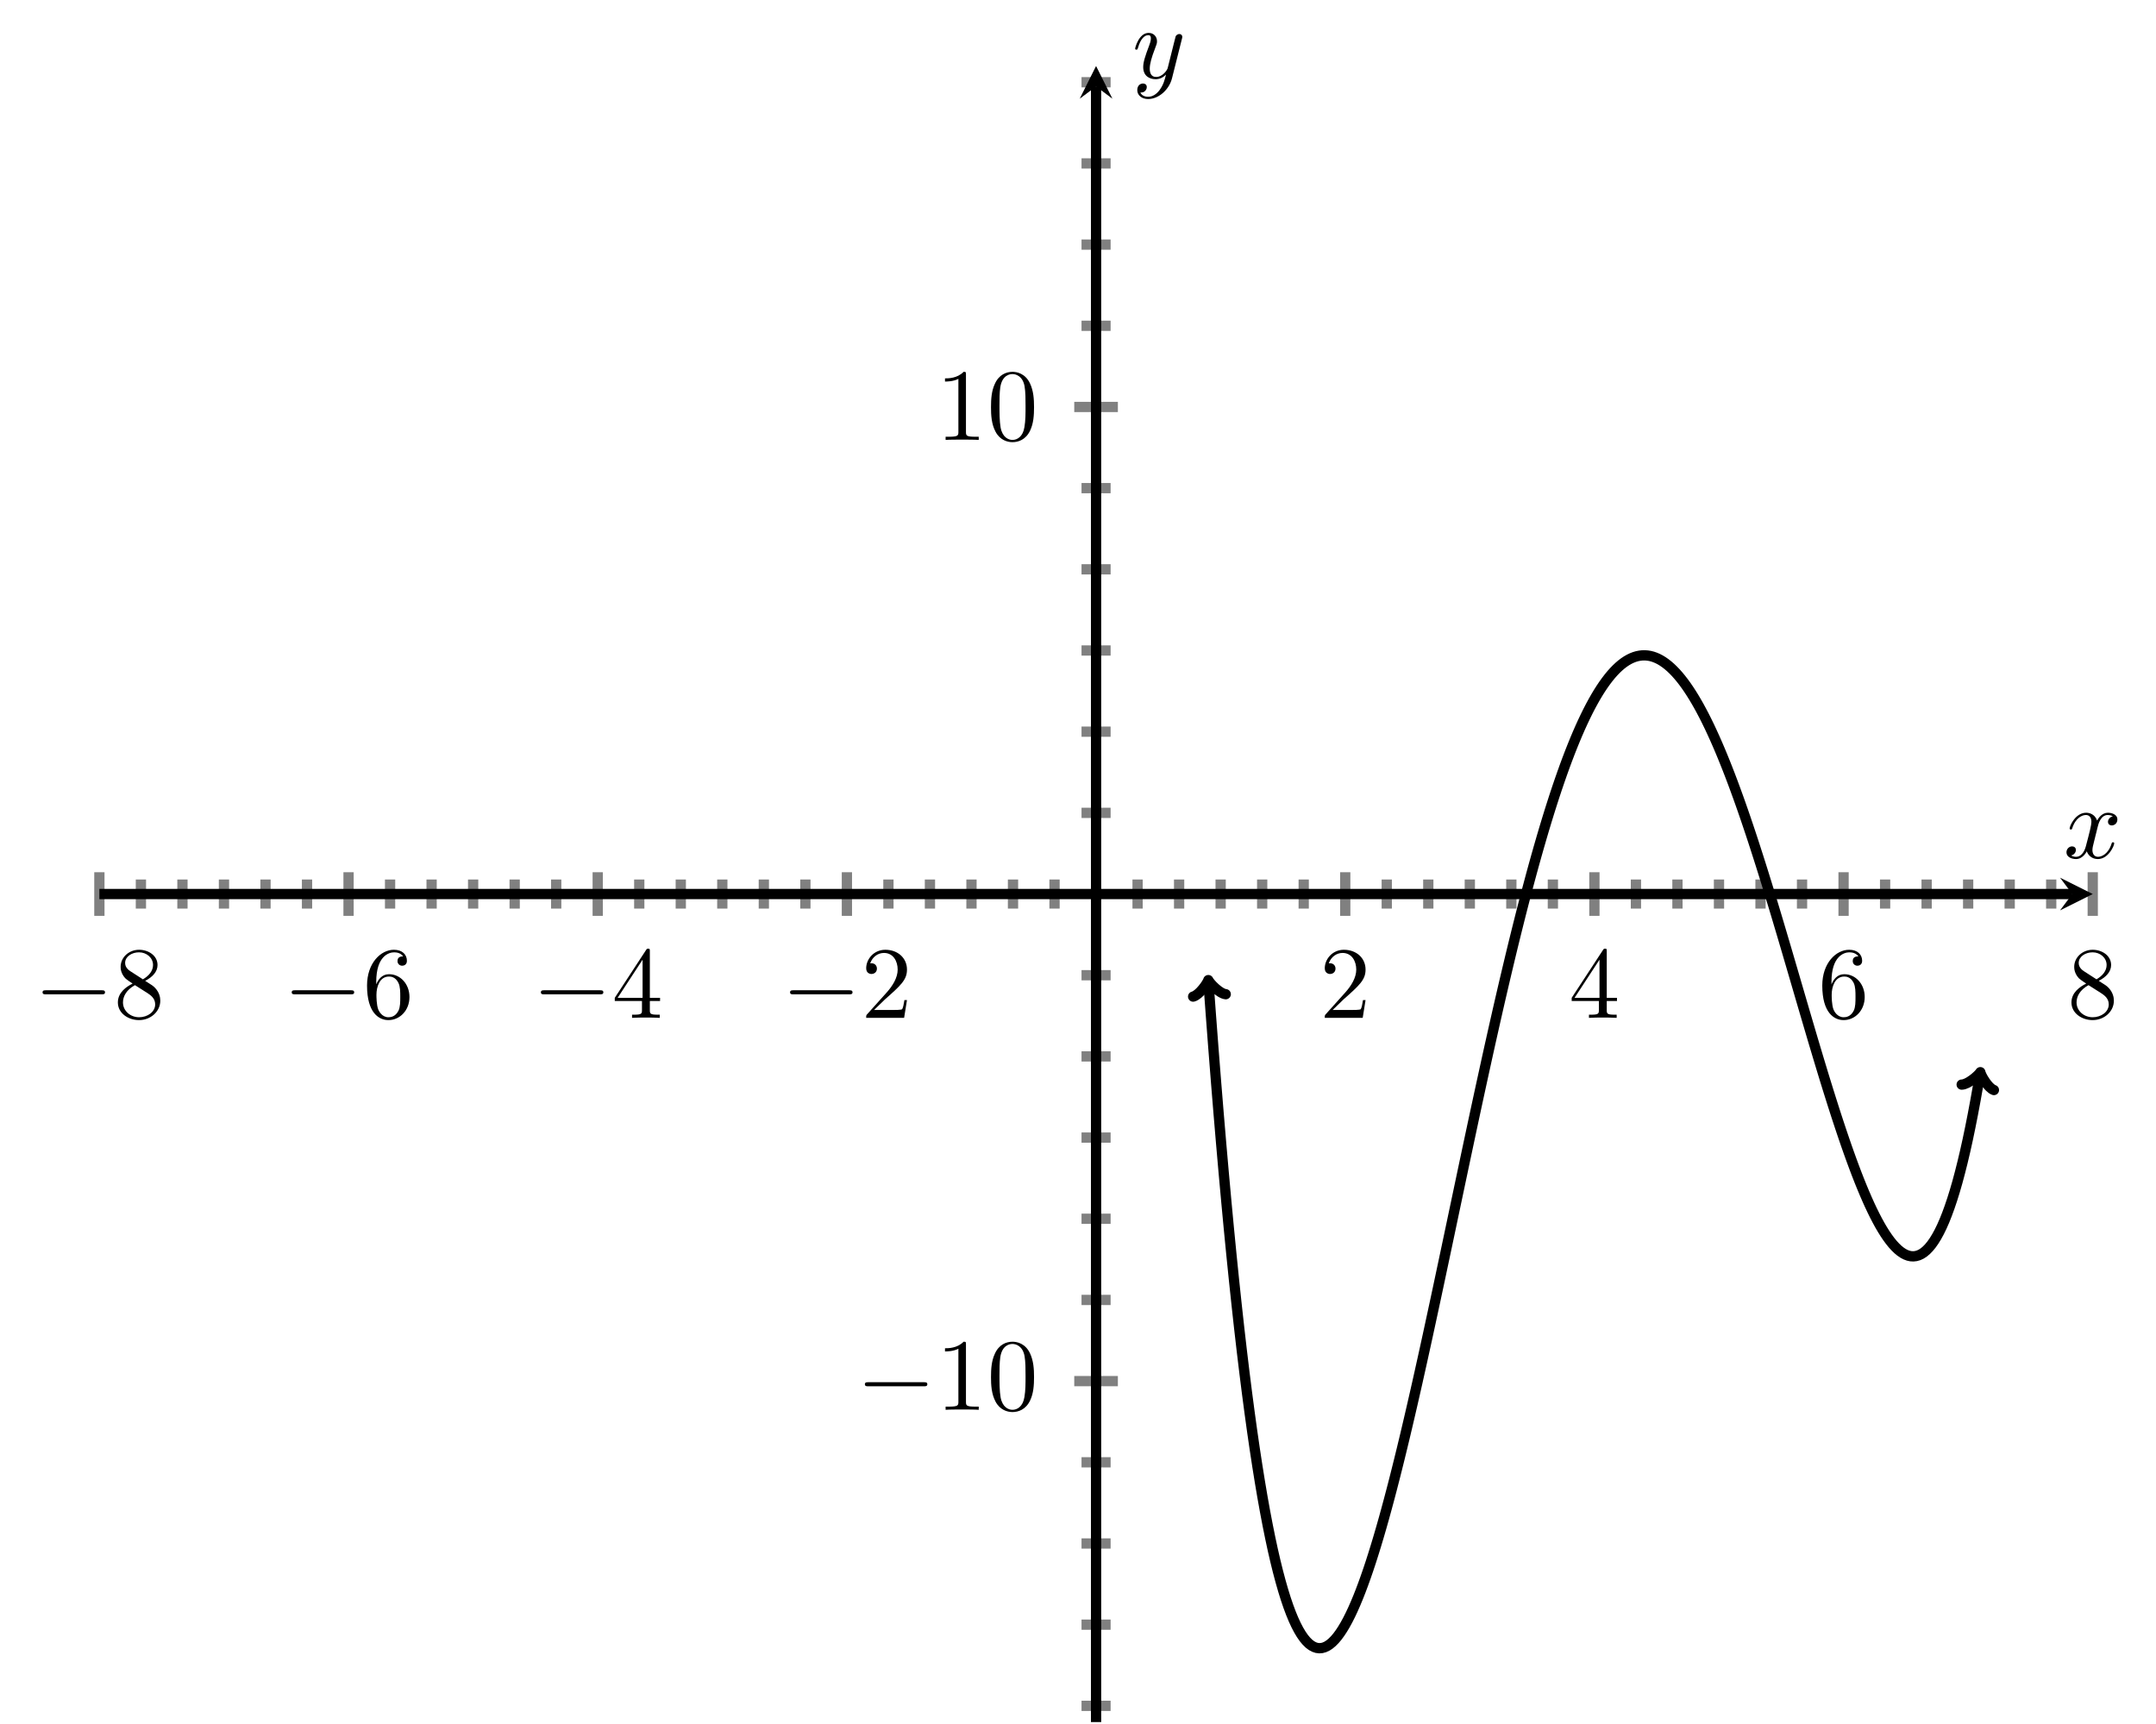 <?xml version="1.0" encoding="UTF-8" standalone="no"?>
<!DOCTYPE svg PUBLIC "-//W3C//DTD SVG 1.1//EN" "http://www.w3.org/Graphics/SVG/1.1/DTD/svg11.dtd">
<svg xmlns="http://www.w3.org/2000/svg" xmlns:xlink="http://www.w3.org/1999/xlink" version="1.1" width="210.12pt" height="168.023pt" viewBox="0 0 210.12 168.023">
<path transform="matrix(1,0,0,-1,9.686,167.824)" stroke-width="1" stroke-linecap="butt" stroke-miterlimit="10" stroke-linejoin="miter" fill="none" stroke="#808080" d="M 4.047 79.278 L 4.047 82.113 M 8.095 79.278 L 8.095 82.113 M 12.142 79.278 L 12.142 82.113 M 16.189 79.278 L 16.189 82.113 M 20.236 79.278 L 20.236 82.113 M 28.331 79.278 L 28.331 82.113 M 32.378 79.278 L 32.378 82.113 M 36.425 79.278 L 36.425 82.113 M 40.473 79.278 L 40.473 82.113 M 44.52 79.278 L 44.52 82.113 M 52.615 79.278 L 52.615 82.113 M 56.662 79.278 L 56.662 82.113 M 60.709 79.278 L 60.709 82.113 M 64.756 79.278 L 64.756 82.113 M 68.804 79.278 L 68.804 82.113 M 76.898 79.278 L 76.898 82.113 M 80.945 79.278 L 80.945 82.113 M 84.993 79.278 L 84.993 82.113 M 89.04 79.278 L 89.04 82.113 M 93.087 79.278 L 93.087 82.113 M 101.182 79.278 L 101.182 82.113 M 105.229 79.278 L 105.229 82.113 M 109.276 79.278 L 109.276 82.113 M 113.324 79.278 L 113.324 82.113 M 117.371 79.278 L 117.371 82.113 M 125.465 79.278 L 125.465 82.113 M 129.513 79.278 L 129.513 82.113 M 133.56 79.278 L 133.56 82.113 M 137.607 79.278 L 137.607 82.113 M 141.655 79.278 L 141.655 82.113 M 149.749 79.278 L 149.749 82.113 M 153.796 79.278 L 153.796 82.113 M 157.844 79.278 L 157.844 82.113 M 161.891 79.278 L 161.891 82.113 M 165.938 79.278 L 165.938 82.113 M 174.033 79.278 L 174.033 82.113 M 178.08 79.278 L 178.08 82.113 M 182.127 79.278 L 182.127 82.113 M 186.175 79.278 L 186.175 82.113 M 190.222 79.278 L 190.222 82.113 "/>
<path transform="matrix(1,0,0,-1,9.686,167.824)" stroke-width="1" stroke-linecap="butt" stroke-miterlimit="10" stroke-linejoin="miter" fill="none" stroke="#808080" d="M 0 78.57 L 0 82.822 M 24.284 78.57 L 24.284 82.822 M 48.567 78.57 L 48.567 82.822 M 72.851 78.57 L 72.851 82.822 M 121.418 78.57 L 121.418 82.822 M 145.702 78.57 L 145.702 82.822 M 169.985 78.57 L 169.985 82.822 M 194.269 78.57 L 194.269 82.822 "/>
<path transform="matrix(1,0,0,-1,9.686,167.824)" stroke-width="1" stroke-linecap="butt" stroke-miterlimit="10" stroke-linejoin="miter" fill="none" stroke="#808080" d="M 95.717 1.582 L 98.552 1.582 M 95.717 9.494 L 98.552 9.494 M 95.717 17.405 L 98.552 17.405 M 95.717 25.316 L 98.552 25.316 M 95.717 41.139 L 98.552 41.139 M 95.717 49.05 L 98.552 49.05 M 95.717 56.962 L 98.552 56.962 M 95.717 64.873 L 98.552 64.873 M 95.717 72.784 L 98.552 72.784 M 95.717 88.607 L 98.552 88.607 M 95.717 96.519 L 98.552 96.519 M 95.717 104.43 L 98.552 104.43 M 95.717 112.341 L 98.552 112.341 M 95.717 120.253 L 98.552 120.253 M 95.717 136.075 L 98.552 136.075 M 95.717 143.987 L 98.552 143.987 M 95.717 151.898 L 98.552 151.898 M 95.717 159.81 L 98.552 159.81 "/>
<path transform="matrix(1,0,0,-1,9.686,167.824)" stroke-width="1" stroke-linecap="butt" stroke-miterlimit="10" stroke-linejoin="miter" fill="none" stroke="#808080" d="M 95.009 33.228 L 99.26 33.228 M 95.009 128.164 L 99.26 128.164 "/>
<path transform="matrix(1,0,0,-1,9.686,167.824)" stroke-width="1" stroke-linecap="butt" stroke-miterlimit="10" stroke-linejoin="miter" fill="none" stroke="#000000" d="M 0 80.696 L 192.277 80.696 "/>
<path transform="matrix(1,0,0,-1,201.963,87.128)" d="M 1.993 0 L -1.196 1.594 L 0 0 L -1.196 -1.594 "/>
<path transform="matrix(1,0,0,-1,9.686,167.824)" stroke-width="1" stroke-linecap="butt" stroke-miterlimit="10" stroke-linejoin="miter" fill="none" stroke="#000000" d="M 97.135 0 L 97.135 159.399 "/>
<path transform="matrix(0,-1,-1,-0,106.821,8.425)" d="M 1.993 0 L -1.196 1.594 L 0 0 L -1.196 -1.594 "/>
<symbol id="font_0_1">
<path d="M .576 0 C .593 0 .611 0 .611 .02 C .611 .04 .593 .04 .576 .04 L .035 .04 C .018 .04 0 .04 0 .02 C 0 0 .018 0 .035 0 L .576 0 Z "/>
</symbol>
<use xlink:href="#font_0_1" transform="matrix(9.963,0,0,-9.963,4.148,96.904)"/>
<symbol id="font_1_6">
<path d="M .121 .479 C .075 .509 .071 .543 .071 .56 C .071 .621 .136 .663 .207 .663 C .28 .663 .344 .611 .344 .539 C .344 .482 .305 .434 .245 .399 L .121 .479 M .267 .384 C .339 .421 .388 .473 .388 .539 C .388 .631 .299 .688 .208 .688 C .108 .688 .027 .614 .027 .521 C .027 .503 .029 .458 .071 .411 C .082 .399 .119 .374 .144 .357 C .086 .328 0 .272 0 .173 C 0 .067 .102 0 .207 0 C .32 0 .415 .083 .415 .19 C .415 .226 .404 .271 .366 .313 C .347 .334 .331 .344 .267 .384 M .167 .342 L .29 .264 C .318 .245 .365 .215 .365 .154 C .365 .08 .29 .028 .208 .028 C .122 .028 .05 .09 .05 .173 C .05 .231 .082 .295 .167 .342 Z "/>
</symbol>
<use xlink:href="#font_1_6" transform="matrix(9.963,0,0,-9.963,11.487,99.414)"/>
<use xlink:href="#font_0_1" transform="matrix(9.963,0,0,-9.963,28.431,96.904)"/>
<symbol id="font_1_5">
<path d="M .09 .35 L .09 .374 C .09 .627 .214 .663 .265 .663 C .289 .663 .331 .657 .353 .623 C .338 .623 .298 .623 .298 .578 C .298 .547 .322 .532 .344 .532 C .36 .532 .39 .541 .39 .58 C .39 .64 .346 .688 .263 .688 C .135 .688 0 .559 0 .338 C 0 .071 .116 0 .209 0 C .32 0 .415 .094 .415 .226 C .415 .353 .326 .449 .215 .449 C .147 .449 .11 .398 .09 .35 M .209 .028 C .146 .028 .116 .088 .11 .103 C .092 .15 .092 .23 .092 .248 C .092 .326 .124 .426 .214 .426 C .23 .426 .276 .426 .307 .364 C .325 .327 .325 .276 .325 .227 C .325 .179 .325 .129 .308 .093 C .278 .033 .232 .028 .209 .028 Z "/>
</symbol>
<use xlink:href="#font_1_5" transform="matrix(9.963,0,0,-9.963,35.771,99.414)"/>
<use xlink:href="#font_0_1" transform="matrix(9.963,0,0,-9.963,52.714,96.904)"/>
<symbol id="font_1_4">
<path d="M .266 .165 L .266 .078 C .266 .042 .264 .031 .19 .031 L .169 .031 L .169 0 C .21 .003 .262 .003 .304 .003 C .346 .003 .399 .003 .44 0 L .44 .031 L .419 .031 C .345 .031 .343 .042 .343 .078 L .343 .165 L .443 .165 L .443 .196 L .343 .196 L .343 .651 C .343 .671 .343 .677 .327 .677 C .318 .677 .315 .677 .307 .665 L 0 .196 L 0 .165 L .266 .165 M .272 .196 L .028 .196 L .272 .569 L .272 .196 Z "/>
</symbol>
<use xlink:href="#font_1_4" transform="matrix(9.963,0,0,-9.963,59.915,99.195)"/>
<use xlink:href="#font_0_1" transform="matrix(9.963,0,0,-9.963,76.998,96.904)"/>
<symbol id="font_1_3">
<path d="M .077 .077 L .183 .18 C .339 .318 .399 .372 .399 .472 C .399 .586 .309 .666 .187 .666 C .074 .666 0 .574 0 .485 C 0 .429 .05 .429 .053 .429 C .07 .429 .105 .441 .105 .482 C .105 .508 .087 .534 .052 .534 C .044 .534 .042 .534 .039 .533 C .062 .598 .116 .635 .174 .635 C .265 .635 .308 .554 .308 .472 C .308 .392 .258 .313 .203 .251 L .011 .037 C 0 .026 0 .024 0 0 L .371 0 L .399 .174 L .374 .174 C .369 .144 .362 .1 .352 .085 C .345 .077 .279 .077 .257 .077 L .077 .077 Z "/>
</symbol>
<use xlink:href="#font_1_3" transform="matrix(9.963,0,0,-9.963,84.417,99.195)"/>
<use xlink:href="#font_1_3" transform="matrix(9.963,0,0,-9.963,129.11,99.195)"/>
<use xlink:href="#font_1_4" transform="matrix(9.963,0,0,-9.963,153.174,99.195)"/>
<use xlink:href="#font_1_5" transform="matrix(9.963,0,0,-9.963,177.596,99.414)"/>
<use xlink:href="#font_1_6" transform="matrix(9.963,0,0,-9.963,201.88,99.414)"/>
<use xlink:href="#font_0_1" transform="matrix(9.963,0,0,-9.963,84.289,135.101)"/>
<symbol id="font_1_2">
<path d="M .205 .64 C .205 .664 .205 .666 .182 .666 C .12 .602 .032 .602 0 .602 L 0 .571 C .02 .571 .079 .571 .131 .597 L .131 .079 C .131 .043 .128 .031 .038 .031 L .006 .031 L .006 0 C .041 .003 .128 .003 .168 .003 C .208 .003 .295 .003 .33 0 L .33 .031 L .298 .031 C .208 .031 .205 .042 .205 .079 L .205 .64 Z "/>
</symbol>
<symbol id="font_1_1">
<path d="M .421 .342 C .421 .422 .416 .502 .381 .576 C .335 .672 .253 .688 .211 .688 C .151 .688 .078 .662 .037 .569 C .005 .5 0 .422 0 .342 C 0 .267 .004 .177 .045 .101 C .088 .02 .161 0 .21 0 C .264 0 .34 .021 .384 .116 C .416 .185 .421 .263 .421 .342 M .21 .022 C .171 .022 .112 .047 .094 .143 C .083 .203 .083 .295 .083 .354 C .083 .418 .083 .484 .091 .538 C .11 .657 .185 .666 .21 .666 C .243 .666 .309 .648 .328 .549 C .338 .493 .338 .417 .338 .354 C .338 .279 .338 .211 .327 .147 C .312 .052 .255 .022 .21 .022 Z "/>
</symbol>
<use xlink:href="#font_1_2" transform="matrix(9.963,0,0,-9.963,92.098,137.392)"/>
<use xlink:href="#font_1_1" transform="matrix(9.963,0,0,-9.963,96.581,137.611)"/>
<use xlink:href="#font_1_2" transform="matrix(9.963,0,0,-9.963,92.098,42.872)"/>
<use xlink:href="#font_1_1" transform="matrix(9.963,0,0,-9.963,96.581,43.091)"/>
<clipPath id="cp2">
<path transform="matrix(1,0,0,-1,9.686,167.824)" d="M 0 0 L 194.269 0 L 194.269 161.392 L 0 161.392 Z "/>
</clipPath>
<g clip-path="url(#cp2)">
<path transform="matrix(1,0,0,-1,9.686,167.824)" stroke-width="1" stroke-linecap="butt" stroke-miterlimit="10" stroke-linejoin="miter" fill="none" stroke="#000000" d="M 108.096 72.01 L 108.314 69.04 L 108.566 65.726 L 108.817 62.522 L 109.069 59.427 L 109.321 56.44 L 109.573 53.558 L 109.825 50.781 L 110.076 48.106 L 110.328 45.533 L 110.58 43.058 L 110.832 40.681 L 111.083 38.401 L 111.335 36.215 L 111.587 34.122 L 111.839 32.12 L 112.091 30.209 L 112.342 28.386 L 112.594 26.649 L 112.846 24.998 L 113.098 23.43 L 113.349 21.945 L 113.601 20.541 L 113.853 19.216 L 114.105 17.969 L 114.356 16.798 L 114.608 15.702 L 114.86 14.68 L 115.112 13.73 L 115.364 12.851 L 115.615 12.041 L 115.867 11.299 L 116.119 10.623 L 116.371 10.012 L 116.622 9.466 L 116.874 8.982 L 117.126 8.559 L 117.378 8.195 L 117.629 7.891 L 117.881 7.643 L 118.133 7.451 L 118.385 7.314 L 118.637 7.23 L 118.888 7.198 L 119.14 7.217 L 119.392 7.286 L 119.644 7.403 L 119.895 7.567 L 120.147 7.777 L 120.399 8.031 L 120.651 8.329 L 120.902 8.669 L 121.154 9.051 L 121.406 9.472 L 121.658 9.932 L 121.91 10.431 L 122.161 10.965 L 122.413 11.535 L 122.665 12.139 L 122.917 12.777 L 123.168 13.447 L 123.42 14.148 L 123.672 14.878 L 123.924 15.638 L 124.175 16.426 L 124.427 17.241 L 124.679 18.081 L 124.931 18.947 L 125.183 19.836 L 125.434 20.748 L 125.686 21.682 L 125.938 22.637 L 126.19 23.612 L 126.441 24.606 L 126.693 25.618 L 126.945 26.647 L 127.197 27.693 L 127.448 28.753 L 127.7 29.829 L 127.952 30.917 L 128.204 32.019 L 128.456 33.132 L 128.707 34.256 L 128.959 35.39 L 129.211 36.534 L 129.463 37.686 L 129.714 38.845 L 129.966 40.012 L 130.218 41.184 L 130.47 42.362 L 130.721 43.545 L 130.973 44.731 L 131.225 45.92 L 131.477 47.111 L 131.729 48.304 L 131.98 49.497 L 132.232 50.691 L 132.484 51.884 L 132.736 53.076 L 132.987 54.266 L 133.239 55.454 L 133.491 56.638 L 133.743 57.818 L 133.994 58.994 L 134.246 60.164 L 134.498 61.329 L 134.75 62.487 L 135.002 63.638 L 135.253 64.782 L 135.505 65.918 L 135.757 67.045 L 136.009 68.163 L 136.26 69.271 L 136.512 70.369 L 136.764 71.456 L 137.016 72.531 L 137.268 73.595 L 137.519 74.647 L 137.771 75.686 L 138.023 76.711 L 138.275 77.723 L 138.526 78.721 L 138.778 79.704 L 139.03 80.673 L 139.282 81.625 L 139.533 82.562 L 139.785 83.483 L 140.037 84.388 L 140.289 85.275 L 140.541 86.145 L 140.792 86.998 L 141.044 87.832 L 141.296 88.649 L 141.548 89.446 L 141.799 90.225 L 142.051 90.984 L 142.303 91.724 L 142.555 92.445 L 142.806 93.145 L 143.058 93.825 L 143.31 94.484 L 143.562 95.122 L 143.814 95.74 L 144.065 96.336 L 144.317 96.911 L 144.569 97.465 L 144.821 97.996 L 145.072 98.506 L 145.324 98.994 L 145.576 99.459 L 145.828 99.902 L 146.079 100.322 L 146.331 100.72 L 146.583 101.095 L 146.835 101.447 L 147.087 101.777 L 147.338 102.083 L 147.59 102.366 L 147.842 102.626 L 148.094 102.863 L 148.345 103.077 L 148.597 103.268 L 148.849 103.435 L 149.101 103.579 L 149.352 103.7 L 149.604 103.798 L 149.856 103.873 L 150.108 103.924 L 150.36 103.953 L 150.611 103.958 L 150.863 103.941 L 151.115 103.901 L 151.367 103.838 L 151.618 103.752 L 151.87 103.644 L 152.122 103.513 L 152.374 103.36 L 152.625 103.185 L 152.877 102.988 L 153.129 102.77 L 153.381 102.529 L 153.633 102.268 L 153.884 101.985 L 154.136 101.681 L 154.388 101.356 L 154.64 101.01 L 154.891 100.645 L 155.143 100.259 L 155.395 99.853 L 155.647 99.428 L 155.899 98.984 L 156.15 98.521 L 156.402 98.039 L 156.654 97.539 L 156.906 97.02 L 157.157 96.484 L 157.409 95.931 L 157.661 95.361 L 157.913 94.774 L 158.164 94.171 L 158.416 93.552 L 158.668 92.917 L 158.92 92.268 L 159.172 91.604 L 159.423 90.926 L 159.675 90.234 L 159.927 89.529 L 160.179 88.811 L 160.43 88.081 L 160.682 87.338 L 160.934 86.585 L 161.186 85.821 L 161.437 85.046 L 161.689 84.261 L 161.941 83.467 L 162.193 82.665 L 162.445 81.854 L 162.696 81.036 L 162.948 80.21 L 163.2 79.379 L 163.452 78.541 L 163.703 77.698 L 163.955 76.851 L 164.207 75.999 L 164.459 75.144 L 164.71 74.287 L 164.962 73.427 L 165.214 72.566 L 165.466 71.705 L 165.718 70.843 L 165.969 69.983 L 166.221 69.123 L 166.473 68.266 L 166.725 67.412 L 166.976 66.561 L 167.228 65.715 L 167.48 64.874 L 167.732 64.039 L 167.983 63.211 L 168.235 62.39 L 168.487 61.578 L 168.739 60.775 L 168.991 59.982 L 169.242 59.199 L 169.494 58.429 L 169.746 57.671 L 169.998 56.926 L 170.249 56.196 L 170.501 55.481 L 170.753 54.782 L 171.005 54.1 L 171.256 53.436 L 171.508 52.792 L 171.76 52.166 L 172.012 51.562 L 172.264 50.98 L 172.515 50.42 L 172.767 49.884 L 173.019 49.373 L 173.271 48.887 L 173.522 48.429 L 173.774 47.998 L 174.026 47.596 L 174.278 47.224 L 174.529 46.883 L 174.781 46.573 L 175.033 46.298 L 175.285 46.056 L 175.537 45.849 L 175.788 45.679 L 176.04 45.547 L 176.292 45.453 L 176.544 45.399 L 176.795 45.387 L 177.047 45.416 L 177.299 45.489 L 177.551 45.606 L 177.803 45.769 L 178.054 45.979 L 178.306 46.237 L 178.558 46.545 L 178.81 46.903 L 179.061 47.313 L 179.313 47.776 L 179.565 48.294 L 179.817 48.867 L 180.068 49.498 L 180.32 50.187 L 180.572 50.935 L 180.824 51.745 L 181.076 52.616 L 181.327 53.552 L 181.579 54.552 L 181.831 55.619 L 182.083 56.753 L 182.334 57.957 L 182.586 59.231 L 182.838 60.577 L 183.09 61.997 L 183.265 63.039 "/>
<path transform="matrix(-.073,-.997,-.997,.073,117.782,95.814)" stroke-width="1" stroke-linecap="round" stroke-linejoin="round" fill="none" stroke="#000000" d="M -1.196 1.594 C -1.096 .996 0 .1 .299 0 C 0 -.1 -1.096 -.996 -1.196 -1.594 "/>
<path transform="matrix(.166,-.986,-.986,-.166,192.951,104.785)" stroke-width="1" stroke-linecap="round" stroke-linejoin="round" fill="none" stroke="#000000" d="M -1.196 1.594 C -1.096 .996 0 .1 .299 0 C 0 -.1 -1.096 -.996 -1.196 -1.594 "/>
</g>
<symbol id="font_3_1">
<path d="M .305 .313 C .311 .339 .334 .431 .404 .431 C .409 .431 .433 .431 .454 .418 C .426 .413 .406 .388 .406 .364 C .406 .348 .417 .329 .444 .329 C .466 .329 .498 .347 .498 .387 C .498 .439 .439 .453 .405 .453 C .347 .453 .312 .4 .3 .377 C .275 .443 .221 .453 .192 .453 C .088 .453 .031 .324 .031 .299 C .031 .289 .041 .289 .043 .289 C .051 .289 .054 .291 .056 .3 C .09 .406 .156 .431 .19 .431 C .209 .431 .244 .422 .244 .364 C .244 .333 .227 .266 .19 .126 C .174 .064 .139 .022 .095 .022 C .089 .022 .066 .022 .045 .035 C .07 .04 .092 .061 .092 .089 C .092 .116 .07 .124 .055 .124 C .025 .124 0 .098 0 .066 C 0 .02 .05 0 .094 0 C .16 0 .196 .07 .199 .076 C .211 .039 .247 0 .307 0 C .41 0 .467 .129 .467 .154 C .467 .164 .458 .164 .455 .164 C .446 .164 .444 .16 .442 .153 C .409 .046 .341 .022 .309 .022 C .27 .022 .254 .054 .254 .088 C .254 .11 .26 .132 .271 .176 L .305 .313 Z "/>
</symbol>
<use xlink:href="#font_3_1" transform="matrix(9.963,0,0,-9.963,201.394,83.719)"/>
<symbol id="font_3_2">
<path d="M .457 .586 C .461 .6 .461 .602 .461 .609 C .461 .627 .447 .636 .432 .636 C .422 .636 .406 .63 .397 .615 C .395 .61 .387 .579 .383 .561 C .376 .535 .369 .508 .363 .481 L .318 .301 C .314 .286 .271 .216 .205 .216 C .154 .216 .143 .26 .143 .297 C .143 .343 .16 .405 .194 .493 C .21 .534 .214 .545 .214 .565 C .214 .61 .182 .647 .132 .647 C .037 .647 0 .502 0 .493 C 0 .483 .01 .483 .012 .483 C .022 .483 .023 .485 .028 .501 C .055 .595 .095 .625 .129 .625 C .137 .625 .154 .625 .154 .593 C .154 .568 .144 .542 .137 .523 C .097 .417 .079 .36 .079 .313 C .079 .224 .142 .194 .201 .194 C .24 .194 .274 .211 .302 .239 C .289 .187 .277 .138 .237 .085 C .211 .051 .173 .022 .127 .022 C .113 .022 .068 .025 .051 .064 C .067 .064 .08 .064 .094 .076 C .104 .085 .114 .098 .114 .117 C .114 .148 .087 .152 .077 .152 C .054 .152 .021 .136 .021 .087 C .021 .037 .065 0 .127 0 C .23 0 .333 .091 .361 .204 L .457 .586 Z "/>
</symbol>
<use xlink:href="#font_3_2" transform="matrix(9.963,0,0,-9.963,110.628,9.652)"/>
</svg>
